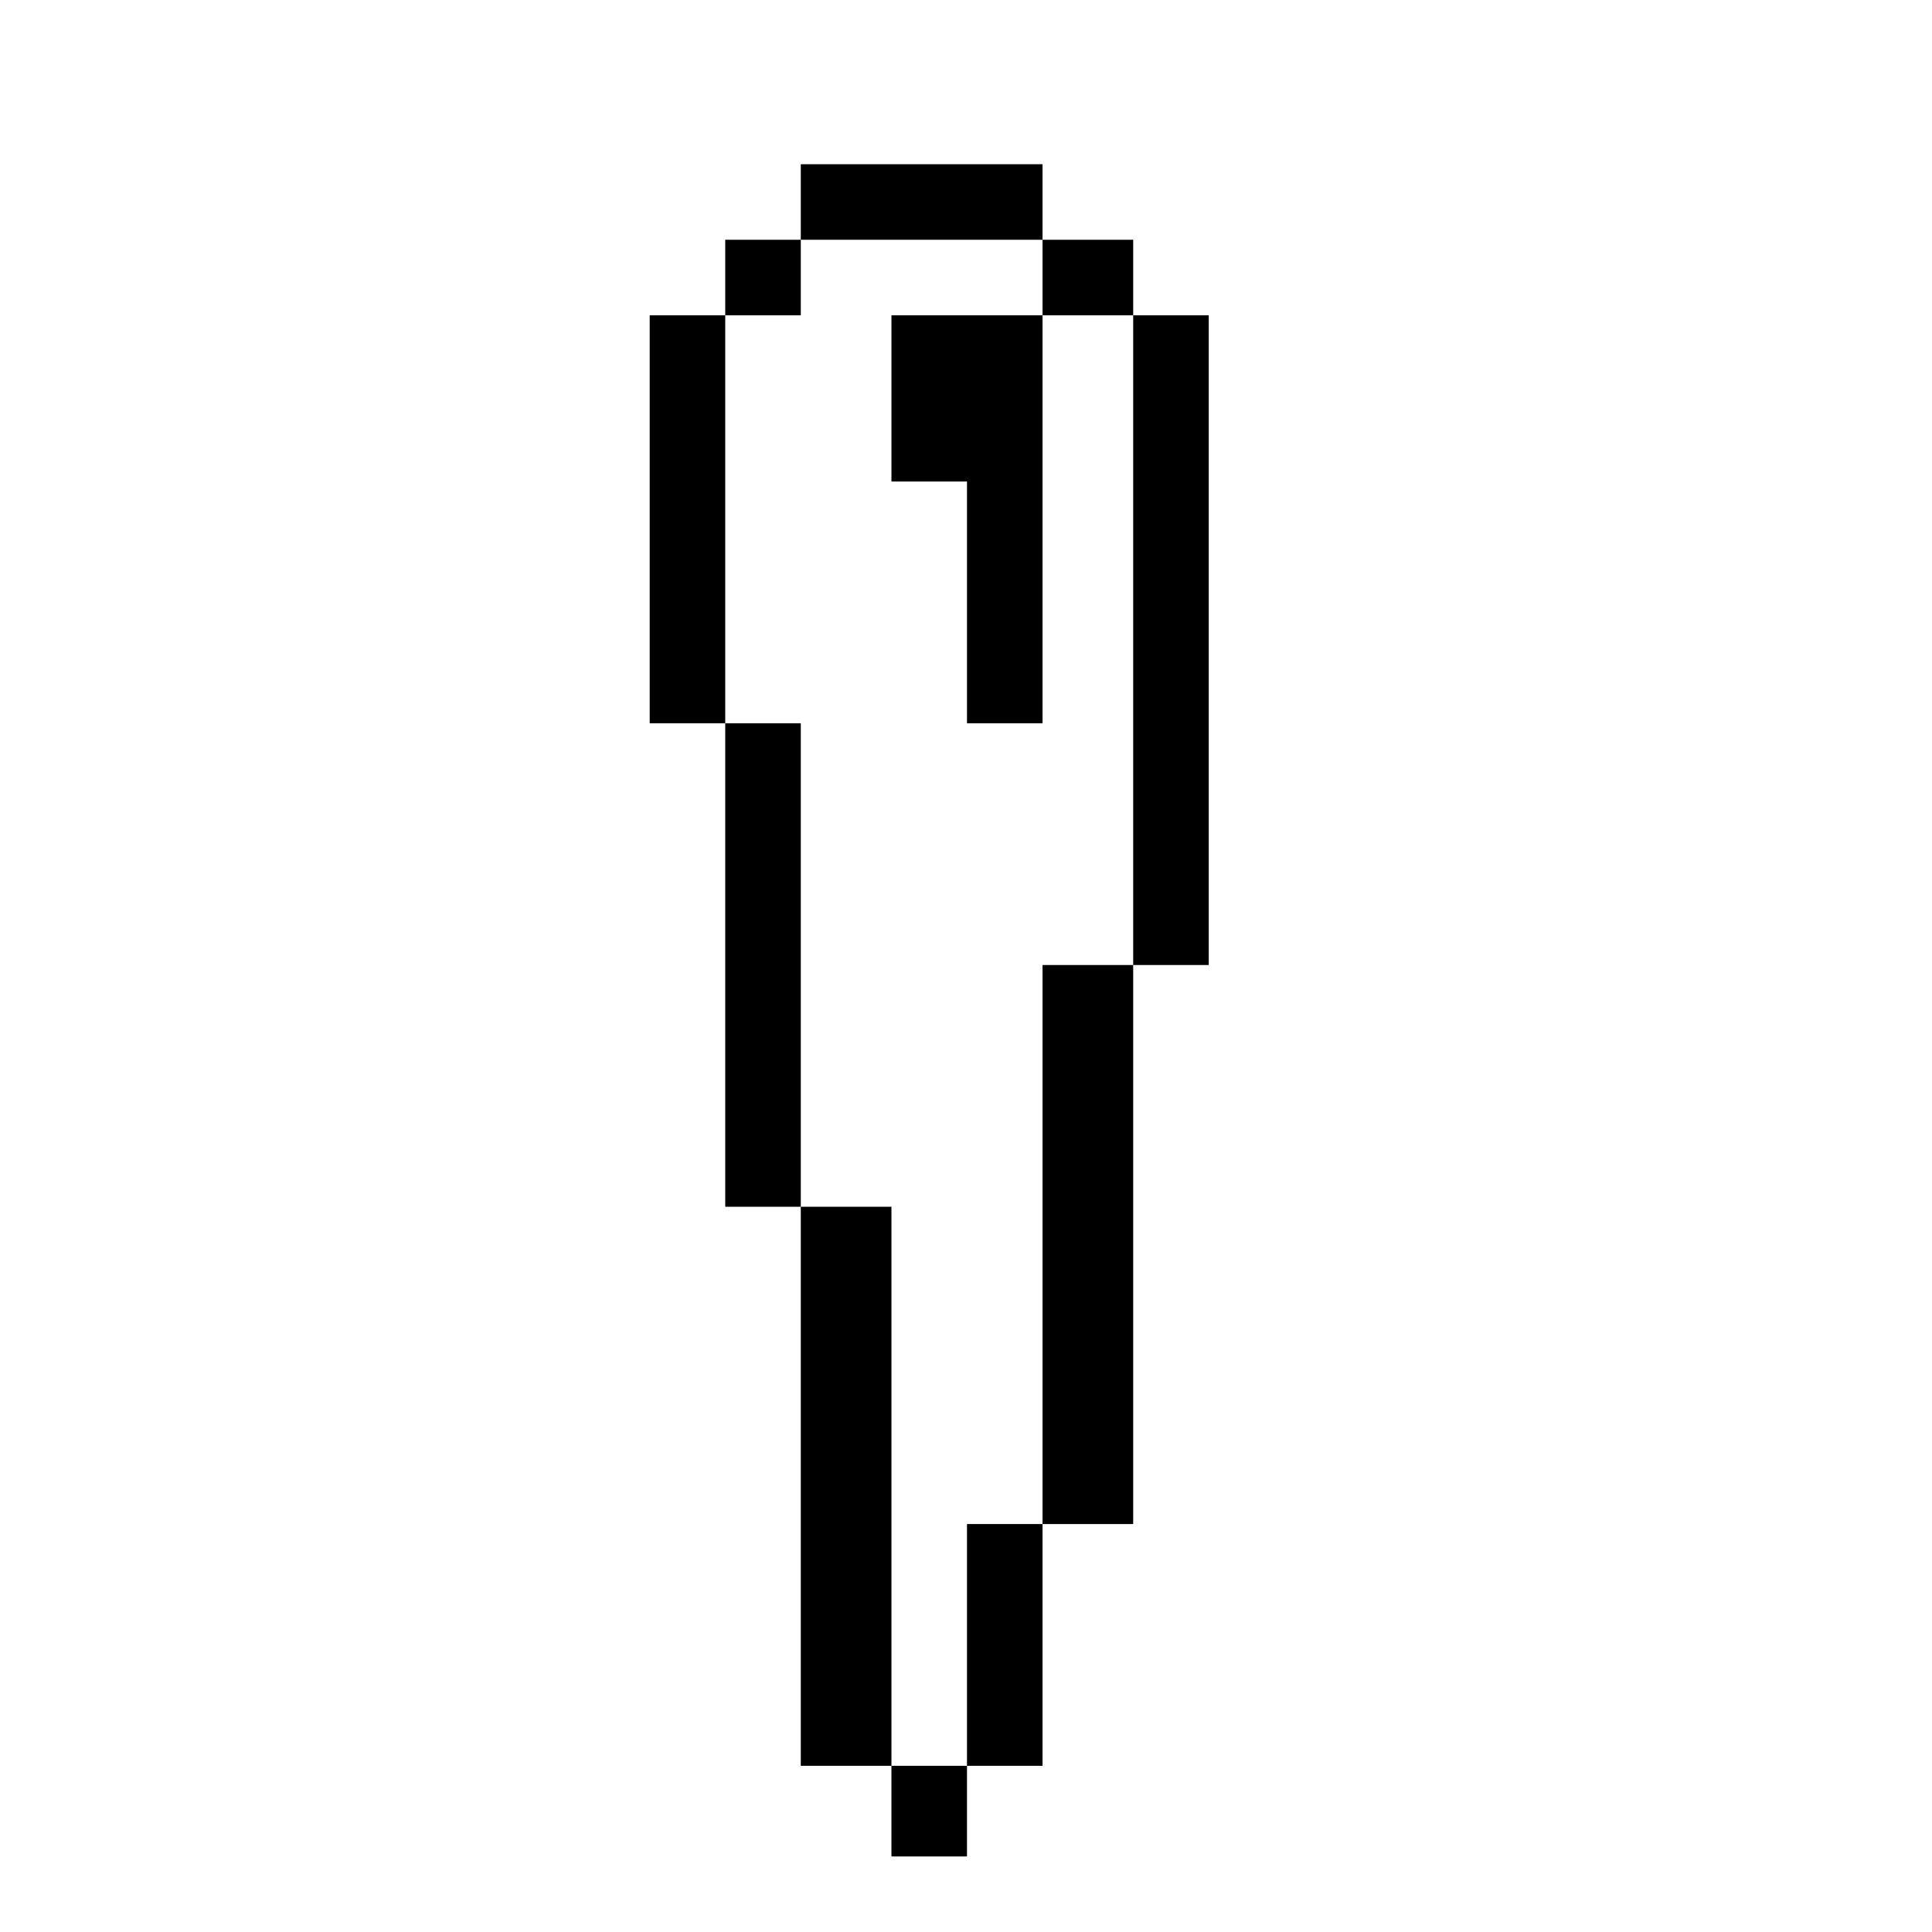 <?xml version="1.0" standalone="no"?>
<!DOCTYPE svg PUBLIC "-//W3C//DTD SVG 20010904//EN"
 "http://www.w3.org/TR/2001/REC-SVG-20010904/DTD/svg10.dtd">
<svg version="1.0" xmlns="http://www.w3.org/2000/svg"
 width="468pt" height="468pt" viewBox="0 0 468 468"
 preserveAspectRatio="xMidYMid meet">
<g transform="translate(0,468) scale(0.366,-0.366)"
fill="#000000" stroke="none">
<path d="M530 1145 l0 -25 -25 0 -25 0 0 -25 0 -25 -25 0 -25 0 0 -135 0 -135
25 0 25 0 0 -160 0 -160 25 0 25 0 0 -185 0 -185 30 0 30 0 0 -30 0 -30 25 0
25 0 0 30 0 30 25 0 25 0 0 80 0 80 30 0 30 0 0 185 0 185 25 0 25 0 0 215 0
215 -25 0 -25 0 0 25 0 25 -30 0 -30 0 0 25 0 25 -80 0 -80 0 0 -25z m160 -50
l0 -25 30 0 30 0 0 -215 0 -215 -30 0 -30 0 0 -185 0 -185 -25 0 -25 0 0 -80
0 -80 -25 0 -25 0 0 185 0 185 -30 0 -30 0 0 160 0 160 -25 0 -25 0 0 135 0
135 25 0 25 0 0 25 0 25 80 0 80 0 0 -25z"/>
<path d="M590 1015 l0 -55 25 0 25 0 0 -80 0 -80 25 0 25 0 0 135 0 135 -50 0
-50 0 0 -55z"/>
</g>
</svg>
